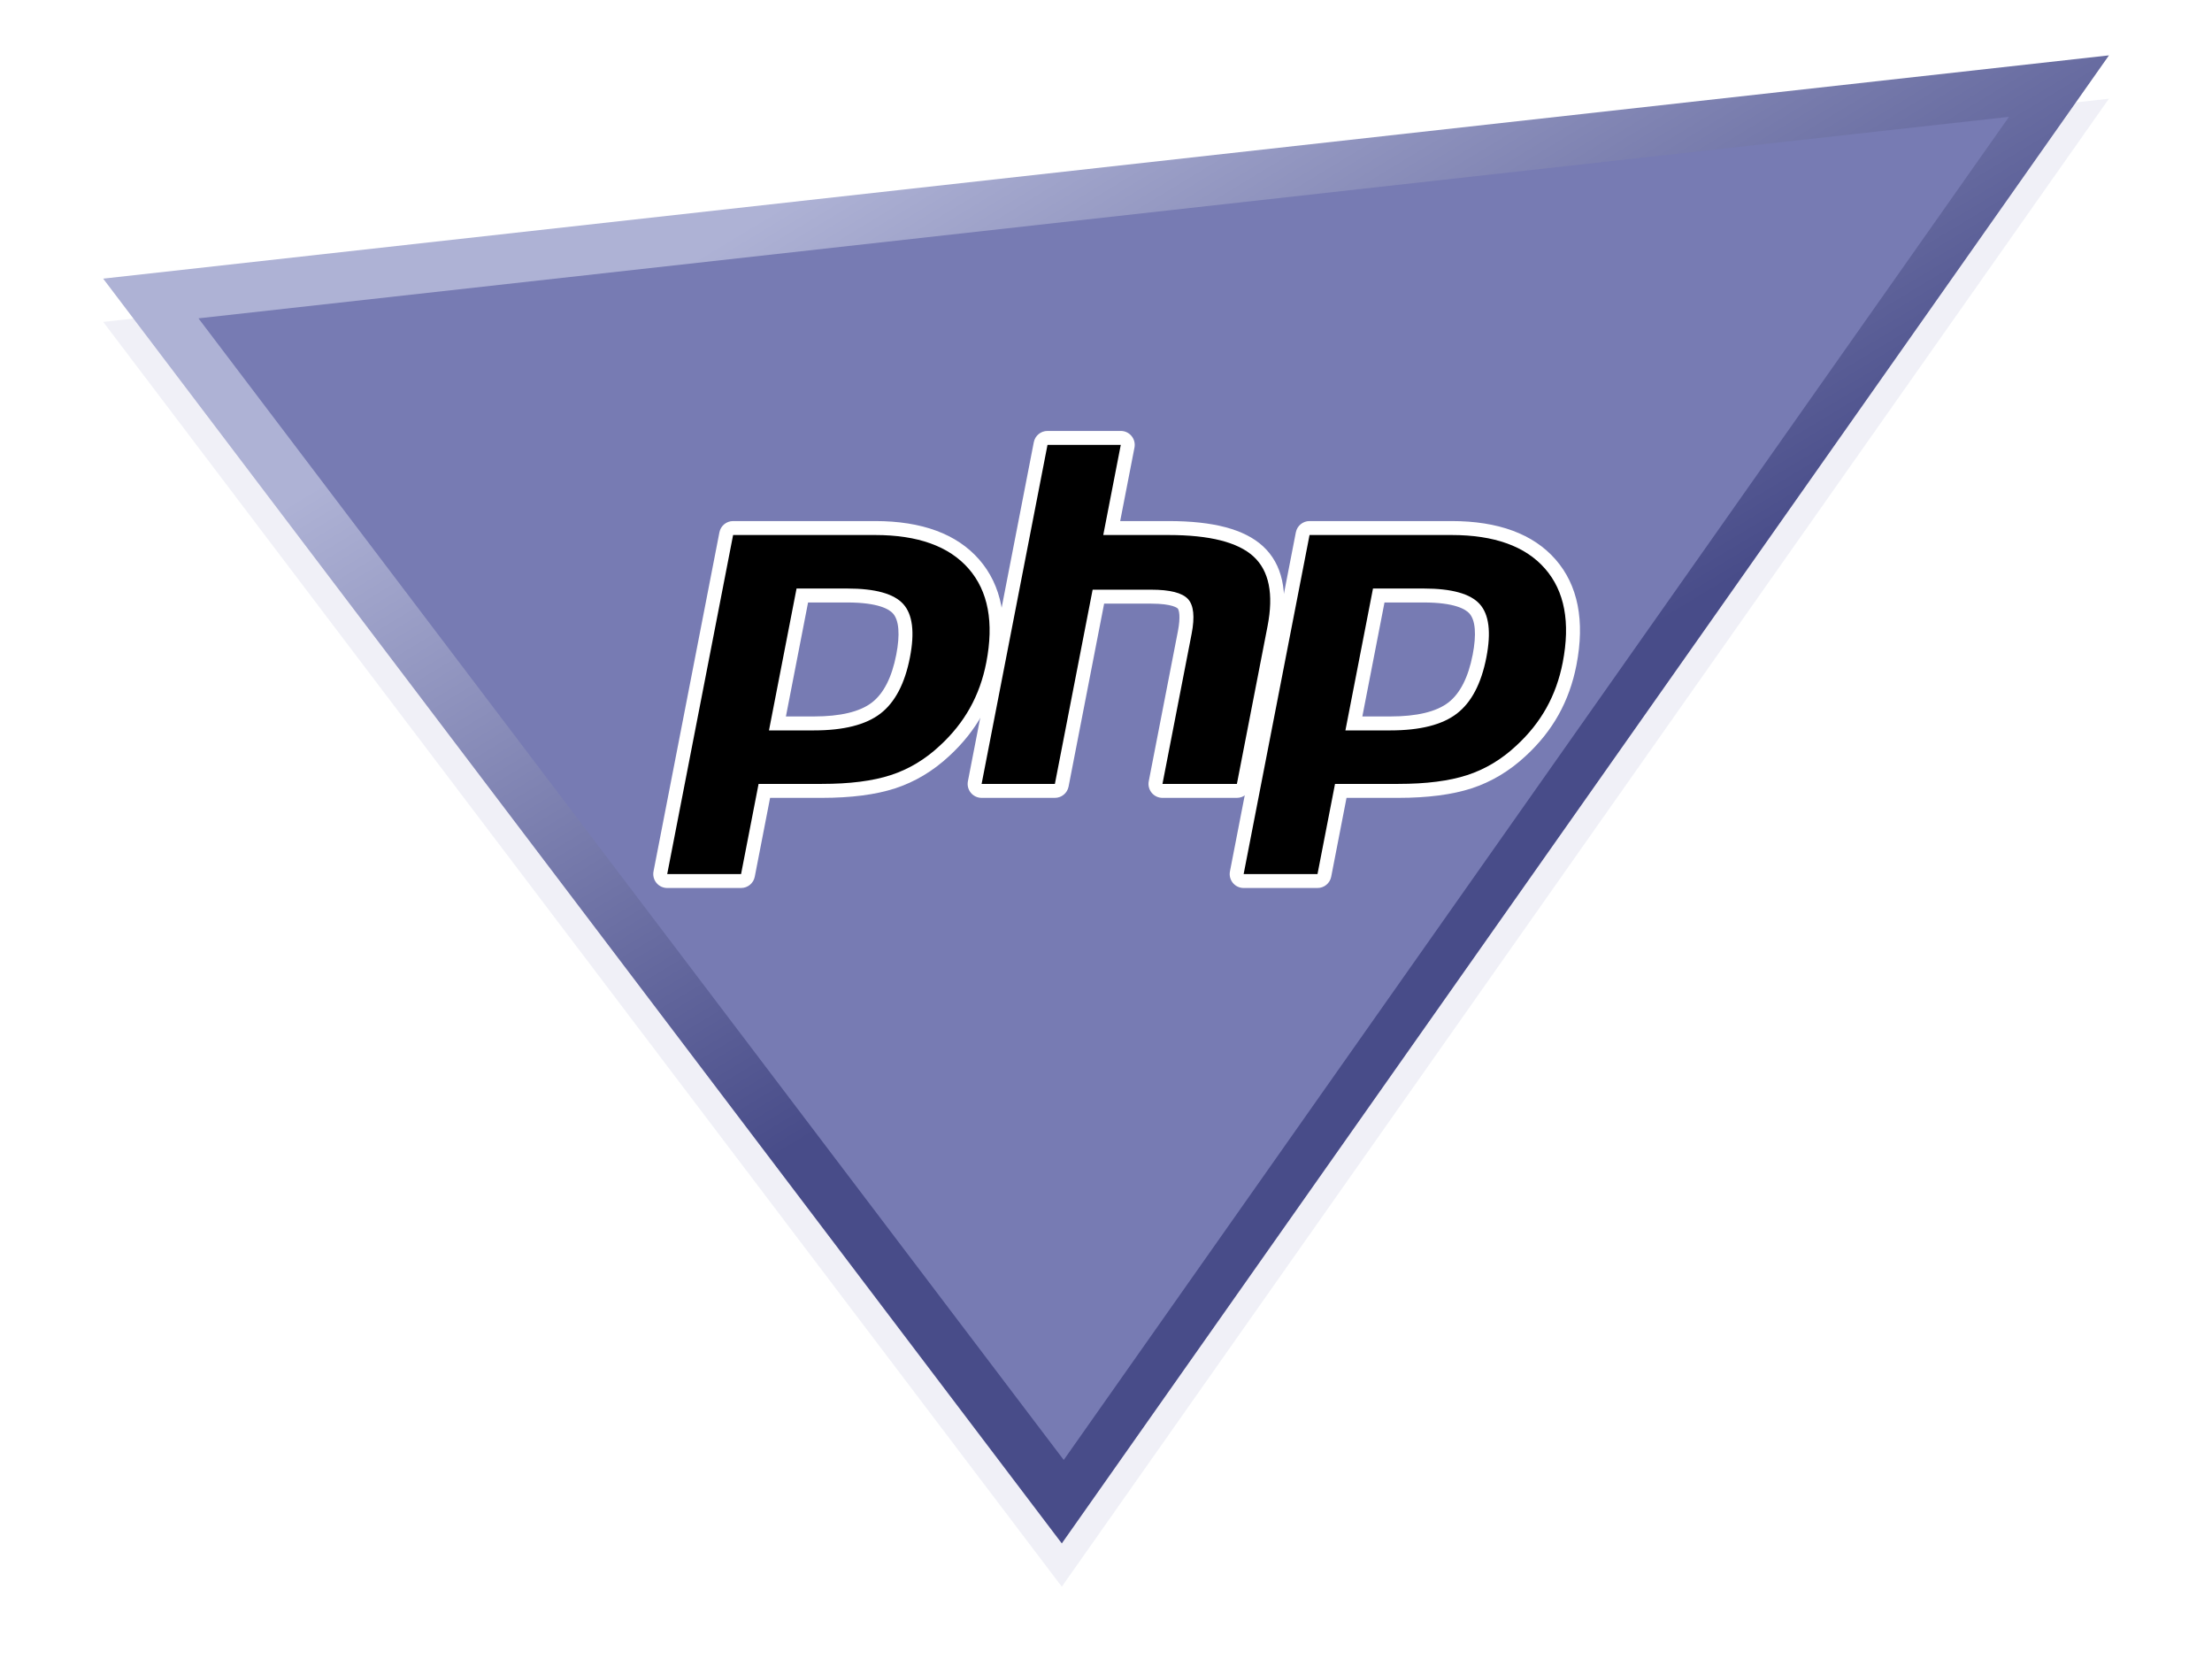 <?xml version="1.0" encoding="UTF-8" standalone="no"?>
<svg
   xmlns:dc="http://purl.org/dc/elements/1.1/"
   xmlns:cc="http://creativecommons.org/ns#"
   xmlns:rdf="http://www.w3.org/1999/02/22-rdf-syntax-ns#"
   xmlns:svg="http://www.w3.org/2000/svg"
   xmlns="http://www.w3.org/2000/svg"
   xmlns:xlink="http://www.w3.org/1999/xlink"
   id="svg35"
   version="1.1"
   height="186.118"
   width="248.202">
  <defs
     id="defs17">
    <linearGradient
       id="linearGradient874">
      <stop
         style="stop-color:#78dfff;stop-opacity:1"
         offset="0"
         stop-color="#0079d4"
         id="stop870" />
      <stop
         style="stop-color:#9d23cb;stop-opacity:1"
         offset="1"
         stop-color="#3e007b"
         id="stop872" />
    </linearGradient>
    <linearGradient
       id="a">
      <stop
         id="stop2"
         stop-color="#0079d4"
         offset="0" />
      <stop
         id="stop4"
         stop-color="#3e007b"
         offset="1" />
    </linearGradient>
    <linearGradient
       gradientUnits="userSpaceOnUse"
       gradientTransform="matrix(0.204,0,0,0.171,63.326,106.48)"
       id="b"
       x1="123.641"
       y1="131.028"
       x2="146.527"
       y2="174.708">
      <stop
         id="stop7"
         stop-color="#eff7fc"
         offset="0" />
      <stop
         id="stop9"
         stop-color="#fff"
         offset="1" />
    </linearGradient>
    <linearGradient
       gradientTransform="matrix(1.28,0,0,1.28,-368.609,-648.253)"
       gradientUnits="userSpaceOnUse"
       y2="522.722"
       x2="291.966"
       y1="508.531"
       x1="313.371"
       id="c"
       xlink:href="#a" />
    <linearGradient
       y2="174.708"
       x2="146.527"
       y1="131.028"
       x1="123.641"
       gradientTransform="matrix(0.12,0.034,-0.029,0.101,9.118,-6.024)"
       gradientUnits="userSpaceOnUse"
       id="e"
       xlink:href="#b" />
    <filter
       style="color-interpolation-filters:sRGB"
       height="1.111"
       y="-0.056"
       width="1.081"
       x="-0.04"
       id="d">
      <feGaussianBlur
         id="feGaussianBlur14"
         stdDeviation=".163" />
    </filter>
    <linearGradient
       gradientTransform="matrix(1.419,0,0,1.419,-410.347,-719.511)"
       gradientUnits="userSpaceOnUse"
       y2="525.532"
       x2="303.702"
       y1="505.674"
       x1="290.734"
       id="c-7"
       xlink:href="#radialGradient3452" />
    <linearGradient
       gradientTransform="translate(33.684,51.882)"
       gradientUnits="userSpaceOnUse"
       y2="-12.801"
       x2="23.19"
       y1="-45.784"
       x1="15.291"
       id="linearGradient886"
       xlink:href="#linearGradient874" />
    <linearGradient
       gradientTransform="matrix(1.419,0,0,1.419,-410.347,-718.686)"
       gradientUnits="userSpaceOnUse"
       y2="521.894"
       x2="290.487"
       y1="508.058"
       x1="317.038"
       id="c-7-4"
       xlink:href="#radialGradient3452" />
    <filter
       height="1.073"
       y="-0.036"
       width="1.058"
       x="-0.029"
       id="filter1163"
       style="color-interpolation-filters:sRGB">
      <feGaussianBlur
         id="feGaussianBlur1165"
         stdDeviation="0.43" />
    </filter>
    <clipPath
       clipPathUnits="userSpaceOnUse"
       id="clipPath3444">
      <path
         d="M 11.52,162 C 11.52,81.677 135.307,16.561 288,16.561 v 0 c 152.693,0 276.481,65.116 276.481,145.439 v 0 c 0,80.322 -123.788,145.439 -276.481,145.439 v 0 C 135.307,307.439 11.52,242.322 11.52,162"
         id="path3446" />
    </clipPath>
    <radialGradient
       cx="0"
       cy="0"
       fx="0"
       fy="0"
       gradientTransform="matrix(363.058,0,0,-363.058,177.52,256.307)"
       gradientUnits="userSpaceOnUse"
       id="radialGradient3452"
       r="1"
       spreadMethod="pad">
      <stop
         id="stop3454"
         offset="0"
         style="stop-opacity:1;stop-color:#aeb2d5" />
      <stop
         id="stop3456"
         offset="0.3"
         style="stop-opacity:1;stop-color:#aeb2d5" />
      <stop
         id="stop3458"
         offset="0.75"
         style="stop-opacity:1;stop-color:#484c89" />
      <stop
         id="stop3460"
         offset="1"
         style="stop-opacity:1;stop-color:#484c89" />
    </radialGradient>
    <clipPath
       clipPathUnits="userSpaceOnUse"
       id="clipPath3468">
      <path
         d="M 0,324 H 576 V 0 H 0 Z"
         id="path3470" />
    </clipPath>
    <clipPath
       clipPathUnits="userSpaceOnUse"
       id="clipPath3480">
      <path
         d="M 0,324 H 576 V 0 H 0 Z"
         id="path3482" />
    </clipPath>
    <clipPath
       clipPathUnits="userSpaceOnUse"
       id="clipPath3480-5">
      <path
         d="M 0,324 H 576 V 0 H 0 Z"
         id="path3482-0" />
    </clipPath>
  </defs>
  <g
     transform="matrix(6.372,0,0,5.885,5,5)"
     id="g5378">
    <path
       style="opacity:0.429;fill:#aeb2d5;fill-opacity:1;fill-rule:evenodd;stroke-width:0.931;filter:url(#filter1163)"
       d="M 1.032,5.288 17.913,29.404 36.353,1.032 Z"
       id="path19-7-8" />
    <path
       style="opacity:1;fill:url(#c-7);fill-opacity:1;fill-rule:evenodd;stroke-width:0.931"
       d="M 1.032,4.463 17.913,28.578 36.353,0.206 Z"
       id="path19-7" />
    <path
       d="M 2.71,5.22 17.947,26.987 34.592,1.378 Z"
       id="path19"
       style="fill:#777bb3;fill-opacity:1;fill-rule:evenodd;stroke-width:0.84" />
  </g>
  <g
     clip-path="url(#clipPath3480-5)"
     id="g3478"
     transform="matrix(0.261,0,0,-0.261,49.113,119.099)">
    <g
       id="g3484"
       transform="translate(161.734,145.307)">
      <path
         d="m 0,0 c 12.065,0 21.072,2.225 26.771,6.611 5.638,4.341 9.532,11.862 11.573,22.353 1.903,9.806 1.178,16.653 -2.154,20.348 C 32.783,53.086 25.417,55 14.297,55 H -4.984 L -15.673,0 Z m -63.063,-67.75 c -0.895,0 -1.745,0.4 -2.314,1.092 -0.57,0.691 -0.801,1.601 -0.63,2.48 L -37.679,81.573 C -37.405,82.982 -36.17,84 -34.734,84 H 26.32 C 45.508,84 59.79,78.79 68.767,68.513 77.792,58.182 80.579,43.741 77.05,25.592 75.614,18.198 73.144,11.331 69.709,5.183 66.27,-0.972 61.725,-6.667 56.198,-11.747 49.582,-17.939 42.094,-22.429 33.962,-25.071 25.959,-27.678 15.681,-29 3.414,-29 h -24.722 l -7.06,-36.322 c -0.274,-1.41 -1.508,-2.428 -2.944,-2.428 z"
         id="path3486"
         style="fill:#000000;fill-opacity:1;fill-rule:nonzero;stroke:none" />
    </g>
    <g
       id="g3488"
       transform="translate(159.224,197.307)">
      <path
         d="m 0,0 h 16.808 c 13.421,0 18.083,-2.945 19.667,-4.7 2.628,-2.914 3.124,-9.058 1.435,-17.767 C 36.012,-32.217 32.494,-39.13 27.452,-43.012 22.29,-46.986 13.898,-49 2.511,-49 H -9.523 Z m 28.831,35 h -61.055 c -2.872,0 -5.341,-2.036 -5.889,-4.855 l -28.328,-145.751 c -0.342,-1.759 0.12,-3.578 1.259,-4.961 1.14,-1.383 2.838,-2.183 4.63,-2.183 h 31.75 c 2.873,0 5.342,2.036 5.89,4.855 L -16.324,-84 H 5.925 c 12.582,0 23.174,1.372 31.479,4.077 8.541,2.775 16.399,7.48 23.354,13.984 5.752,5.292 10.49,11.232 14.08,17.657 3.591,6.427 6.171,13.594 7.668,21.302 3.715,19.104 0.697,34.402 -8.969,45.466 C 63.965,29.444 48.923,35 28.831,35 M -16.802,-55 H 2.511 c 12.801,0 22.336,2.411 28.601,7.234 6.266,4.824 10.492,12.875 12.688,24.157 2.101,10.832 1.144,18.476 -2.871,22.929 C 36.909,3.773 28.87,6 16.808,6 H -4.946 L -16.802,-55 M 28.831,29 C 47.198,29 60.597,24.18 69.019,14.539 77.44,4.898 79.976,-8.559 76.616,-25.836 75.233,-32.953 72.894,-39.46 69.601,-45.355 66.304,-51.254 61.999,-56.648 56.679,-61.539 50.339,-67.472 43.296,-71.7 35.546,-74.218 27.796,-76.743 17.925,-78 5.925,-78 h -27.196 l -7.531,-38.75 h -31.75 L -32.224,29 h 61.055"
         id="path3490"
         style="fill:#ffffff;fill-opacity:1;fill-rule:nonzero;stroke:none" />
    </g>
    <g
       id="g3492"
       transform="translate(311.583,116.307)">
      <path
         d="m 0,0 c -0.896,0 -1.745,0.4 -2.314,1.092 -0.571,0.691 -0.802,1.6 -0.631,2.48 L 9.586,68.061 C 10.778,74.194 10.484,78.596 8.759,80.456 7.703,81.593 4.531,83.5 -4.848,83.5 H -27.55 L -43.305,2.428 C -43.579,1.018 -44.814,0 -46.25,0 h -31.5 c -0.896,0 -1.745,0.4 -2.315,1.092 -0.57,0.691 -0.801,1.601 -0.63,2.48 l 28.328,145.751 c 0.274,1.409 1.509,2.427 2.945,2.427 h 31.5 c 0.896,0 1.745,-0.4 2.315,-1.091 0.57,-0.692 0.801,-1.601 0.63,-2.481 L -21.813,113 H 2.609 c 18.605,0 31.221,-3.28 38.569,-10.028 7.49,-6.884 9.827,-17.891 6.947,-32.719 L 34.945,2.428 C 34.671,1.018 33.437,0 32,0 Z"
         id="path3494"
         style="fill:#000000;fill-opacity:1;fill-rule:nonzero;stroke:none" />
    </g>
    <g
       id="g3496"
       transform="translate(293.661,271.057)">
      <path
         d="m 0,0 h -31.5 c -2.873,0 -5.342,-2.036 -5.89,-4.855 l -28.328,-145.751 c -0.342,-1.759 0.12,-3.578 1.26,-4.961 1.14,-1.383 2.838,-2.183 4.63,-2.183 h 31.5 c 2.872,0 5.342,2.036 5.89,4.855 l 15.283,78.645 h 20.229 c 9.363,0 11.328,-2 11.407,-2.086 0.568,-0.611 1.315,-3.441 0.082,-9.781 l -12.531,-64.489 c -0.342,-1.759 0.12,-3.578 1.26,-4.961 1.14,-1.383 2.838,-2.183 4.63,-2.183 h 32 c 2.872,0 5.342,2.036 5.89,4.855 l 13.179,67.825 c 3.093,15.921 0.447,27.864 -7.861,35.5 -7.928,7.281 -21.208,10.82 -40.599,10.82 H -0.253 L 5.89,-7.145 C 6.231,-5.386 5.77,-3.566 4.63,-2.184 3.49,-0.801 1.792,0 0,0 m 0,-6 -7.531,-38.75 h 28.062 c 17.657,0 29.836,-3.082 36.539,-9.238 6.703,-6.16 8.711,-16.141 6.032,-29.938 l -13.18,-67.824 h -32 l 12.531,64.488 c 1.426,7.336 0.902,12.34 -1.574,15.008 -2.477,2.668 -7.746,4.004 -15.805,4.004 h -25.176 l -16.226,-83.5 h -31.5 L -31.5,-6 H 0"
         id="path3498"
         style="fill:#ffffff;fill-opacity:1;fill-rule:nonzero;stroke:none" />
    </g>
    <g
       id="g3500"
       transform="translate(409.55,145.307)">
      <path
         d="m 0,0 c 12.065,0 21.072,2.225 26.771,6.611 5.638,4.34 9.532,11.861 11.574,22.353 1.903,9.806 1.178,16.653 -2.155,20.348 C 32.783,53.086 25.417,55 14.297,55 H -4.984 L -15.673,0 Z m -63.062,-67.75 c -0.895,0 -1.745,0.4 -2.314,1.092 -0.57,0.691 -0.802,1.601 -0.631,2.48 L -37.679,81.573 C -37.404,82.982 -36.17,84 -34.733,84 H 26.32 C 45.509,84 59.79,78.79 68.768,68.513 77.793,58.183 80.579,43.742 77.051,25.592 75.613,18.198 73.144,11.331 69.709,5.183 66.27,-0.972 61.725,-6.667 56.198,-11.747 49.582,-17.939 42.094,-22.429 33.962,-25.071 25.959,-27.678 15.681,-29 3.414,-29 h -24.723 l -7.057,-36.322 c -0.275,-1.41 -1.509,-2.428 -2.946,-2.428 z"
         id="path3502"
         style="fill:#000000;fill-opacity:1;fill-rule:nonzero;stroke:none" />
    </g>
    <g
       id="g3504"
       transform="translate(407.039,197.307)">
      <path
         d="M 0,0 H 16.808 C 30.229,0 34.891,-2.945 36.475,-4.7 39.104,-7.614 39.6,-13.758 37.91,-22.466 36.012,-32.217 32.493,-39.13 27.452,-43.012 22.29,-46.986 13.898,-49 2.511,-49 H -9.522 Z m 28.831,35 h -61.054 c -2.872,0 -5.341,-2.036 -5.889,-4.855 L -66.44,-115.606 c -0.342,-1.759 0.12,-3.578 1.259,-4.961 1.14,-1.383 2.838,-2.183 4.63,-2.183 h 31.75 c 2.872,0 5.342,2.036 5.89,4.855 L -16.324,-84 H 5.925 c 12.582,0 23.174,1.372 31.479,4.077 8.541,2.775 16.401,7.481 23.356,13.986 5.752,5.291 10.488,11.23 14.078,17.655 3.591,6.427 6.171,13.594 7.668,21.302 3.715,19.105 0.697,34.403 -8.969,45.467 C 63.965,29.444 48.924,35 28.831,35 M -16.801,-55 H 2.511 c 12.801,0 22.336,2.411 28.601,7.234 6.267,4.824 10.492,12.875 12.688,24.157 2.102,10.832 1.145,18.476 -2.871,22.929 C 36.909,3.773 28.87,6 16.808,6 H -4.946 L -16.801,-55 M 28.831,29 C 47.198,29 60.597,24.18 69.019,14.539 77.441,4.898 79.976,-8.559 76.616,-25.836 75.233,-32.953 72.894,-39.46 69.601,-45.355 66.304,-51.254 61.999,-56.648 56.679,-61.539 50.339,-67.472 43.296,-71.7 35.546,-74.218 27.796,-76.743 17.925,-78 5.925,-78 h -27.196 l -7.53,-38.75 h -31.75 L -32.223,29 h 61.054"
         id="path3506"
         style="fill:#ffffff;fill-opacity:1;fill-rule:nonzero;stroke:none" />
    </g>
  </g>
</svg>
